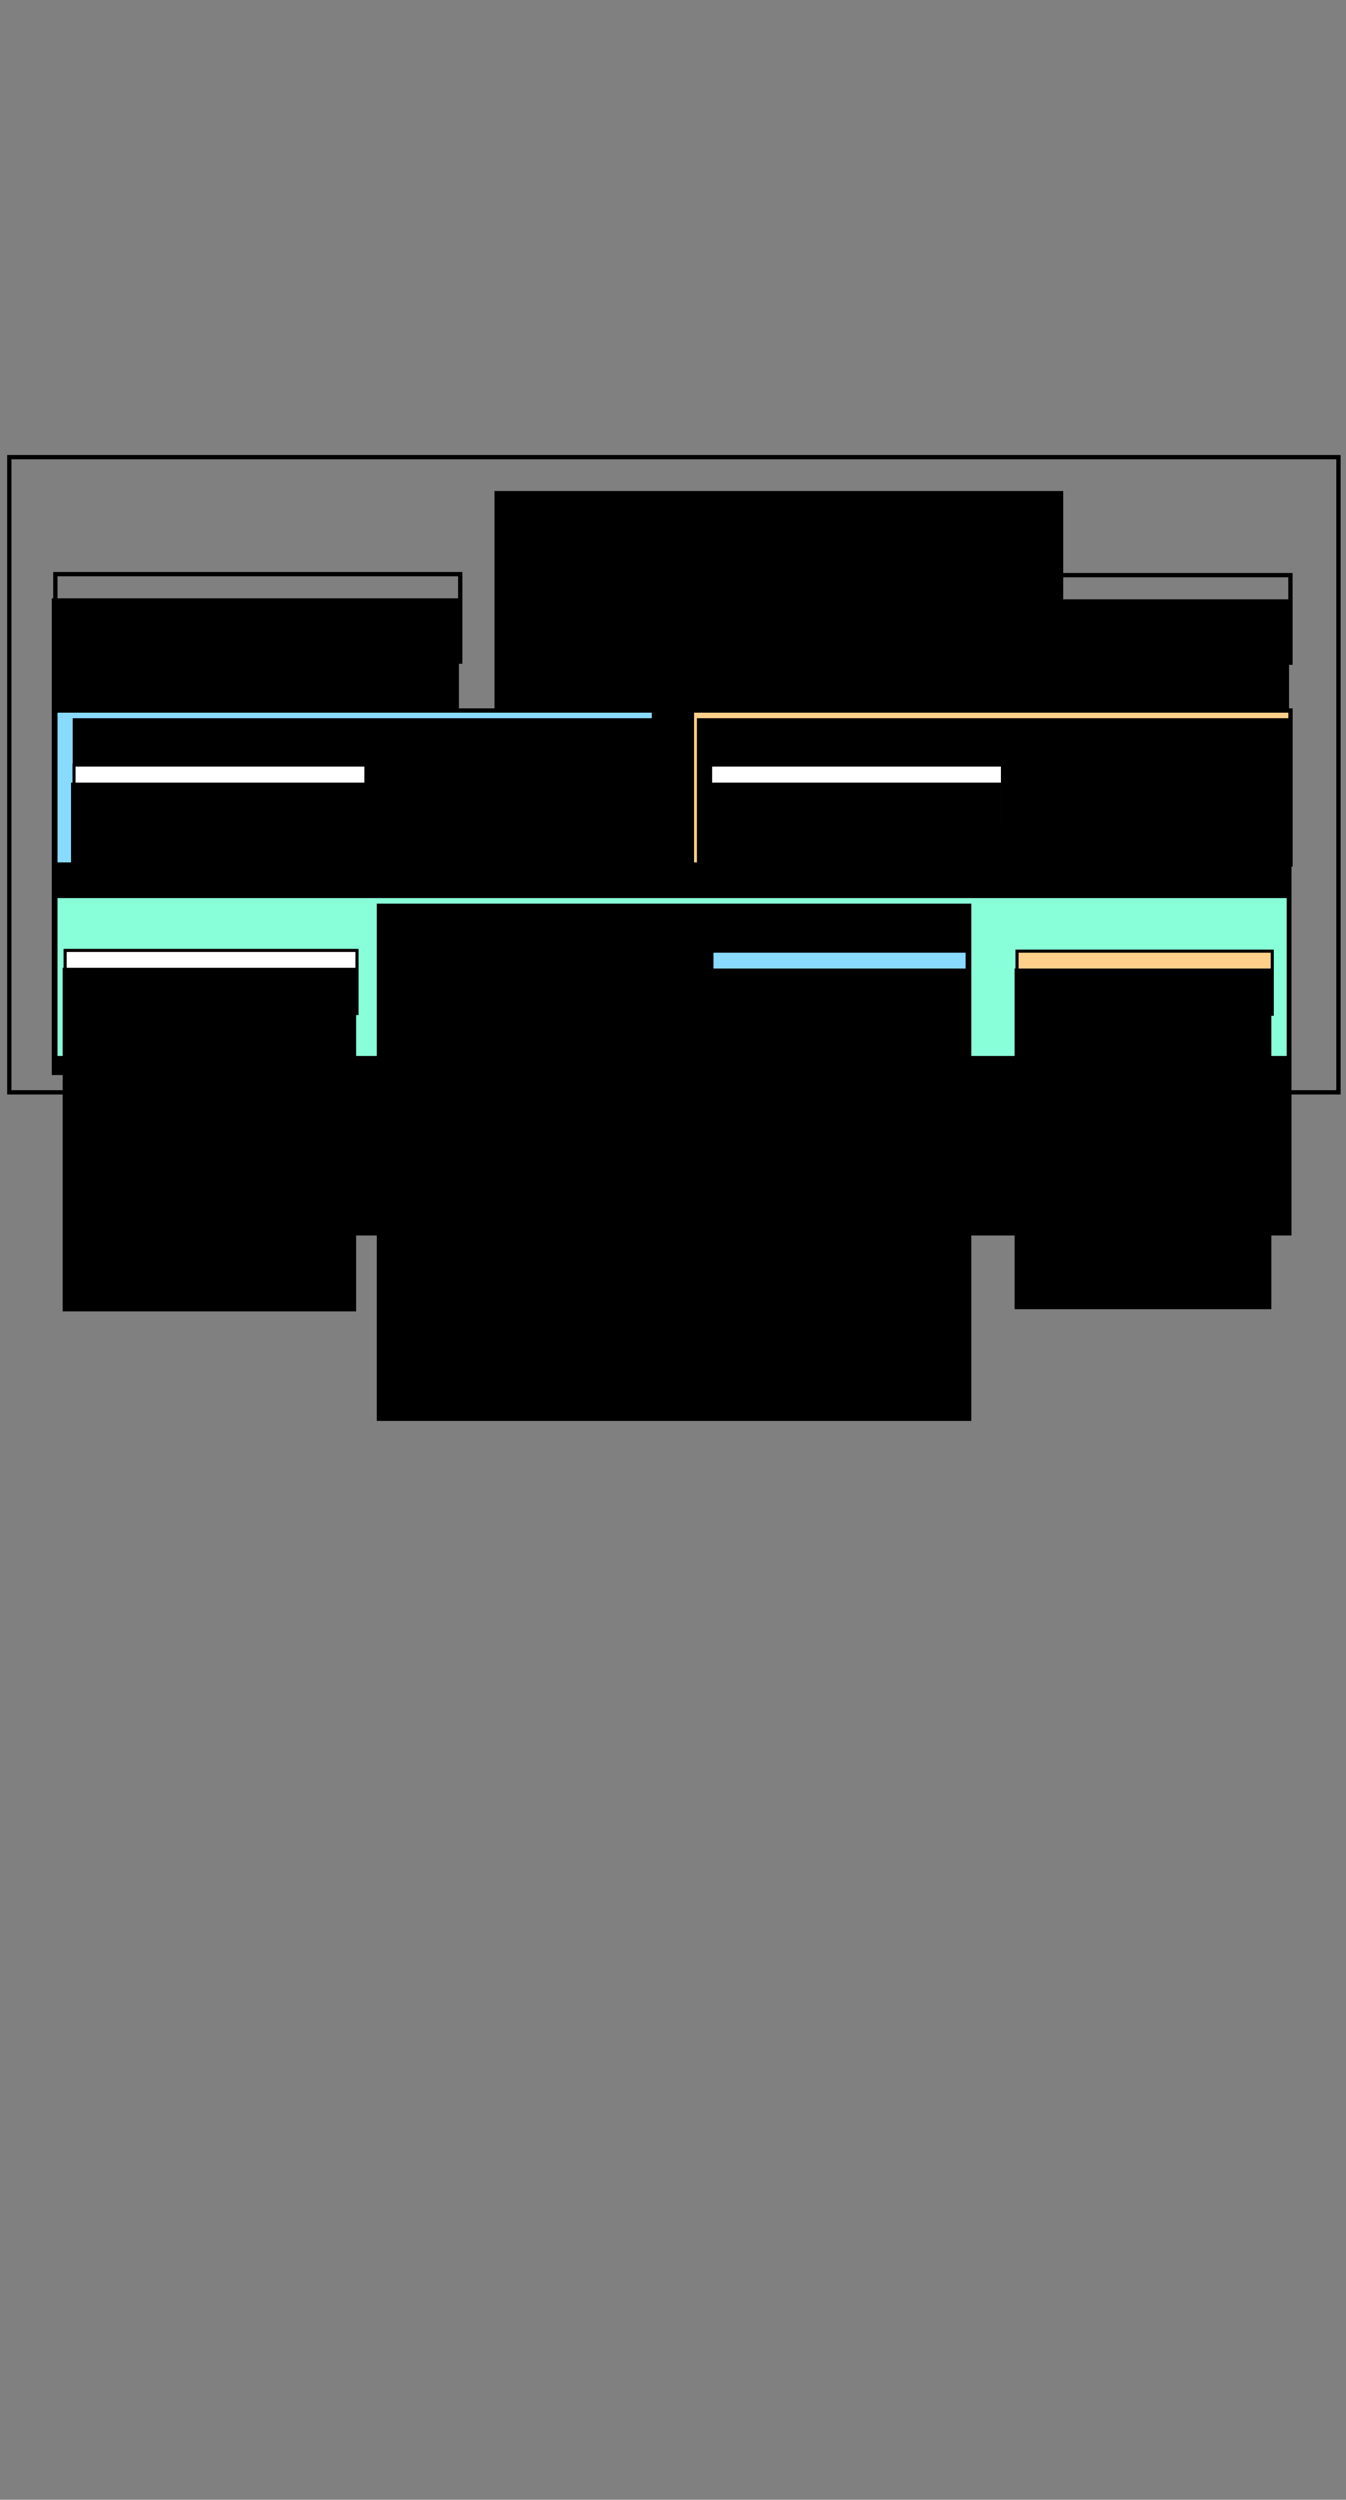 <?xml version="1.0" encoding="UTF-8" standalone="no"?>
<!-- Created with Inkscape (http://www.inkscape.org/) -->

<svg
   xmlns:dc="http://purl.org/dc/elements/1.1/"
   xmlns:cc="http://creativecommons.org/ns#"
   xmlns:rdf="http://www.w3.org/1999/02/22-rdf-syntax-ns#"
   xmlns:svg="http://www.w3.org/2000/svg"
   xmlns="http://www.w3.org/2000/svg"
   xmlns:sodipodi="http://sodipodi.sourceforge.net/DTD/sodipodi-0.dtd"
   xmlns:inkscape="http://www.inkscape.org/namespaces/inkscape"
   width="160mm"
   height="297mm"
   viewBox="0 0 160 297"
   version="1.1"
   id="svg8"
   inkscape:version="0.92.3 (2405546, 2018-03-11)"
   sodipodi:docname="code-schematic.svg">
  <rect x="0" y="0" width="160" height="297" fill="#808080" stroke="none"/>
  <defs
     id="defs2" />
  <sodipodi:namedview
     id="base"
     pagecolor="#ffffff"
     bordercolor="#666666"
     borderopacity="1.0"
     inkscape:pageopacity="0.0"
     inkscape:pageshadow="2"
     inkscape:zoom="0.98994949"
     inkscape:cx="230.56041"
     inkscape:cy="720.20793"
     inkscape:document-units="mm"
     inkscape:current-layer="layer1"
     showgrid="false"
     inkscape:snap-global="false"
     inkscape:window-width="1865"
     inkscape:window-height="1145"
     inkscape:window-x="55"
     inkscape:window-y="27"
     inkscape:window-maximized="1"
     showguides="false" />
  <g
     inkscape:label="Layer 1"
     inkscape:groupmode="layer"
     id="layer1">
    <flowRoot
       xml:space="preserve"
       id="flowRoot815"
       style="font-style:normal;font-weight:normal;font-size:16px;line-height:1.25;font-family:sans-serif;text-align:center;letter-spacing:0px;word-spacing:0px;text-anchor:middle;fill:#000000;fill-opacity:1;stroke:none"
       transform="matrix(0.239,0,0,0.239,168.04,19.497)"><flowRegion
         id="flowRegion817"><rect
           id="rect819"
           width="282.857"
           height="257.143"
           x="-457.143"
           y="162.52" /></flowRegion><flowPara
         id="flowPara821"
         style="font-size:16px;text-align:start;text-anchor:start">StatisticalModelBase</flowPara></flowRoot>    <g
       id="g934"
       transform="matrix(0.905,0,0,0.905,-0.906,-1.024)">
      <rect
         style="opacity:1;fill:none;fill-opacity:1;stroke:#000000;stroke-width:0.565;stroke-miterlimit:4;stroke-dasharray:none;stroke-dashoffset:0;stroke-opacity:1"
         id="rect840"
         width="46.505"
         height="11.493"
         x="123.994"
         y="76.636" />
      <flowRoot
         transform="matrix(0.265,0,0,0.265,249.159,37.344)"
         style="font-style:normal;font-weight:normal;font-size:16px;line-height:1.25;font-family:sans-serif;text-align:center;letter-spacing:0px;word-spacing:0px;text-anchor:middle;fill:#000000;fill-opacity:1;stroke:none"
         id="flowRoot848"
         xml:space="preserve"><flowRegion
           id="flowRegion844"
           style="text-align:center;text-anchor:middle"><rect
             y="160.257"
             x="-474.072"
             height="234.152"
             width="176.548"
             id="rect842"
             style="text-align:center;text-anchor:middle" /></flowRegion><flowPara
           style="font-size:16px;text-align:center;text-anchor:middle"
           id="flowPara846">morph_model</flowPara></flowRoot>    </g>
    <g
       id="g927"
       transform="matrix(0.905,0,0,0.905,-2.962,-1.024)">
      <rect
         y="76.636"
         x="71.743"
         height="11.493"
         width="46.505"
         id="rect864"
         style="opacity:1;fill:none;fill-opacity:1;stroke:#000000;stroke-width:0.565;stroke-miterlimit:4;stroke-dasharray:none;stroke-dashoffset:0;stroke-opacity:1" />
      <flowRoot
         xml:space="preserve"
         id="flowRoot872"
         style="font-style:normal;font-weight:normal;font-size:16px;line-height:1.25;font-family:sans-serif;text-align:center;letter-spacing:0px;word-spacing:0px;text-anchor:middle;fill:#000000;fill-opacity:1;stroke:none"
         transform="matrix(0.265,0,0,0.265,196.907,37.344)"><flowRegion
           style="text-align:center;text-anchor:middle"
           id="flowRegion868"><rect
             style="text-align:center;text-anchor:middle"
             id="rect866"
             width="176.548"
             height="234.152"
             x="-474.072"
             y="160.257" /></flowRegion><flowPara
           id="flowPara870"
           style="font-size:16px;text-align:center;text-anchor:middle">create_pca_model</flowPara></flowRoot>    </g>
    <g
       id="g920"
       transform="matrix(0.905,0,0,0.905,-5.016,-1.024)">
      <rect
         style="opacity:1;fill:none;fill-opacity:1;stroke:#000000;stroke-width:0.565;stroke-miterlimit:4;stroke-dasharray:none;stroke-dashoffset:0;stroke-opacity:1"
         id="rect876"
         width="53.18"
         height="11.486"
         x="12.813"
         y="76.505" />
      <flowRoot
         transform="matrix(0.265,0,0,0.265,137.974,37.211)"
         style="font-style:normal;font-weight:normal;font-size:16px;line-height:1.25;font-family:sans-serif;text-align:center;letter-spacing:0px;word-spacing:0px;text-anchor:middle;fill:#000000;fill-opacity:1;stroke:none"
         id="flowRoot884"
         xml:space="preserve"><flowRegion
           id="flowRegion880"
           style="text-align:center;text-anchor:middle"><rect
             y="160.257"
             x="-474.072"
             height="236.172"
             width="201.801"
             id="rect878"
             style="text-align:center;text-anchor:middle" /></flowRegion><flowPara
           style="font-size:16px;text-align:center;text-anchor:middle"
           id="flowPara882">compute_dataset_mean</flowPara></flowRoot>    </g>
    <rect
       style="opacity:1;fill:none;fill-opacity:1;stroke:#000000;stroke-width:0.511;stroke-miterlimit:4;stroke-dasharray:none;stroke-dashoffset:0;stroke-opacity:1"
       id="rect1012"
       width="157.996"
       height="75.468"
       x="1.107"
       y="54.312" />
    <rect
       style="opacity:1;fill:#89daff;fill-opacity:1;stroke:#000000;stroke-width:0.511;stroke-miterlimit:4;stroke-dasharray:none;stroke-dashoffset:0;stroke-opacity:1"
       id="rect1014"
       width="71.153"
       height="18.301"
       x="6.58"
       y="84.416" />
    <flowRoot
       transform="matrix(0.239,0,0,0.239,133.261,47.172)"
       style="font-style:normal;font-weight:normal;font-size:16px;line-height:1.25;font-family:sans-serif;text-align:center;letter-spacing:0px;word-spacing:0px;text-anchor:middle;fill:#000000;fill-opacity:1;stroke:none"
       id="flowRoot1022"
       xml:space="preserve"><flowRegion
         id="flowRegion1018"
         style="text-align:center;text-anchor:middle"><rect
           y="159.663"
           x="-521.429"
           height="257.143"
           width="295.714"
           id="rect1016"
           style="text-align:center;text-anchor:middle" /></flowRegion><flowPara
         style="font-size:16px;text-align:center;text-anchor:middle"
         id="flowPara1020">SSM</flowPara></flowRoot>    <g
       transform="matrix(0.652,0,0,0.652,-1.678,40.978)"
       id="g978">
      <rect
         style="opacity:1;fill:none;fill-opacity:1;stroke:#000000;stroke-width:0.565;stroke-miterlimit:4;stroke-dasharray:none;stroke-dashoffset:0;stroke-opacity:1"
         id="rect968"
         width="46.505"
         height="11.493"
         x="71.743"
         y="76.636" />
      <flowRoot
         transform="matrix(0.265,0,0,0.265,196.907,37.344)"
         style="font-style:normal;font-weight:normal;font-size:16px;line-height:1.25;font-family:sans-serif;text-align:center;letter-spacing:0px;word-spacing:0px;text-anchor:middle;fill:#000000;fill-opacity:1;stroke:none"
         id="flowRoot976"
         xml:space="preserve"><flowRegion
           id="flowRegion972"
           style="text-align:center;text-anchor:middle"><rect
             y="160.257"
             x="-474.072"
             height="234.152"
             width="176.548"
             id="rect970"
             style="text-align:center;text-anchor:middle" /></flowRegion><flowPara
           style="font-size:16px;text-align:center;text-anchor:middle"
           id="flowPara974">pre-processing</flowPara></flowRoot>    </g>
    <g
       id="g1257"
       transform="translate(1.058)">
      <rect
         y="90.893"
         x="7.741"
         height="7.494"
         width="34.697"
         id="rect980"
         style="opacity:1;fill:#ffffff;fill-opacity:1;stroke:#000000;stroke-width:0.369;stroke-miterlimit:4;stroke-dasharray:none;stroke-dashoffset:0;stroke-opacity:1" />
      <flowRoot
         xml:space="preserve"
         id="flowRoot988"
         style="font-style:normal;font-weight:normal;font-size:16px;line-height:1.25;font-family:sans-serif;text-align:center;letter-spacing:0px;word-spacing:0px;text-anchor:middle;fill:#000000;fill-opacity:1;stroke:none"
         transform="matrix(0.173,0,0,0.173,89.401,65.256)"><flowRegion
           style="text-align:center;text-anchor:middle"
           id="flowRegion984"><rect
             style="text-align:center;text-anchor:middle"
             id="rect982"
             width="201.801"
             height="236.172"
             x="-474.072"
             y="160.257" /></flowRegion><flowPara
           id="flowPara986"
           style="font-size:16px;text-align:center;text-anchor:middle">compute_dataset_mean</flowPara></flowRoot>    </g>
    <rect
       y="84.416"
       x="82.249"
       height="18.301"
       width="71.153"
       id="rect1074"
       style="opacity:1;fill:#ffd089;fill-opacity:1;stroke:#000000;stroke-width:0.511;stroke-miterlimit:4;stroke-dasharray:none;stroke-dashoffset:0;stroke-opacity:1" />
    <flowRoot
       xml:space="preserve"
       id="flowRoot1082"
       style="font-style:normal;font-weight:normal;font-size:16px;line-height:1.25;font-family:sans-serif;text-align:center;letter-spacing:0px;word-spacing:0px;text-anchor:middle;fill:#000000;fill-opacity:1;stroke:none"
       transform="matrix(0.239,0,0,0.239,207.465,47.172)"><flowRegion
         style="text-align:center;text-anchor:middle"
         id="flowRegion1078"><rect
           style="text-align:center;text-anchor:middle"
           id="rect1076"
           width="295.714"
           height="257.143"
           x="-521.429"
           y="159.663" /></flowRegion><flowPara
         id="flowPara1080"
         style="font-size:16px;text-align:center;text-anchor:middle">SAM</flowPara></flowRoot>    <g
       id="g1094"
       transform="matrix(0.652,0,0,0.652,73.991,40.978)">
      <rect
         y="76.636"
         x="71.743"
         height="11.493"
         width="46.505"
         id="rect1084"
         style="opacity:1;fill:none;fill-opacity:1;stroke:#000000;stroke-width:0.565;stroke-miterlimit:4;stroke-dasharray:none;stroke-dashoffset:0;stroke-opacity:1" />
      <flowRoot
         xml:space="preserve"
         id="flowRoot1092"
         style="font-style:normal;font-weight:normal;font-size:16px;line-height:1.25;font-family:sans-serif;text-align:center;letter-spacing:0px;word-spacing:0px;text-anchor:middle;fill:#000000;fill-opacity:1;stroke:none"
         transform="matrix(0.265,0,0,0.265,196.907,37.344)"><flowRegion
           style="text-align:center;text-anchor:middle"
           id="flowRegion1088"><rect
             style="text-align:center;text-anchor:middle"
             id="rect1086"
             width="176.548"
             height="234.152"
             x="-474.072"
             y="160.257" /></flowRegion><flowPara
           id="flowPara1090"
           style="font-size:16px;text-align:center;text-anchor:middle">pre-processing</flowPara></flowRoot>    </g>
    <g
       id="g1250"
       transform="translate(1.058)">
      <rect
         style="opacity:1;fill:#ffffff;fill-opacity:1;stroke:#000000;stroke-width:0.369;stroke-miterlimit:4;stroke-dasharray:none;stroke-dashoffset:0;stroke-opacity:1"
         id="rect1096"
         width="34.697"
         height="7.494"
         x="83.41"
         y="90.893" />
      <flowRoot
         transform="matrix(0.173,0,0,0.173,165.071,65.256)"
         style="font-style:normal;font-weight:normal;font-size:16px;line-height:1.25;font-family:sans-serif;text-align:center;letter-spacing:0px;word-spacing:0px;text-anchor:middle;fill:#000000;fill-opacity:1;stroke:none"
         id="flowRoot1104"
         xml:space="preserve"><flowRegion
           id="flowRegion1100"
           style="text-align:center;text-anchor:middle"><rect
             y="160.257"
             x="-474.072"
             height="236.172"
             width="201.801"
             id="rect1098"
             style="text-align:center;text-anchor:middle" /></flowRegion><flowPara
           style="font-size:16px;text-align:center;text-anchor:middle"
           id="flowPara1102">compute_dataset_mean</flowPara></flowRoot>    </g>
    <rect
       y="106.446"
       x="6.58"
       height="19.269"
       width="146.623"
       id="rect1106"
       style="opacity:1;fill:#89ffd9;fill-opacity:1;stroke:#000000;stroke-width:0.511;stroke-miterlimit:4;stroke-dasharray:none;stroke-dashoffset:0;stroke-opacity:1" />
    <flowRoot
       xml:space="preserve"
       id="flowRoot1114"
       style="font-style:normal;font-weight:normal;font-size:16px;line-height:1.25;font-family:sans-serif;text-align:center;letter-spacing:0px;word-spacing:0px;text-anchor:middle;fill:#000000;fill-opacity:1;stroke:none"
       transform="matrix(0.239,0,0,0.239,169.409,69.202)"><flowRegion
         style="text-align:center;text-anchor:middle"
         id="flowRegion1110"><rect
           style="text-align:center;text-anchor:middle"
           id="rect1108"
           width="295.714"
           height="257.143"
           x="-521.429"
           y="159.663" /></flowRegion><flowPara
         id="flowPara1112"
         style="font-size:16px;text-align:center;text-anchor:middle">SSAM</flowPara></flowRoot>    <g
       id="g1126"
       transform="matrix(0.652,0,0,0.652,1.556,63.008)">
      <rect
         y="76.636"
         x="71.743"
         height="11.493"
         width="46.505"
         id="rect1116"
         style="opacity:1;fill:none;fill-opacity:1;stroke:#000000;stroke-width:0.565;stroke-miterlimit:4;stroke-dasharray:none;stroke-dashoffset:0;stroke-opacity:1" />
      <flowRoot
         xml:space="preserve"
         id="flowRoot1124"
         style="font-style:normal;font-weight:normal;font-size:16px;line-height:1.25;font-family:sans-serif;text-align:center;letter-spacing:0px;word-spacing:0px;text-anchor:middle;fill:#000000;fill-opacity:1;stroke:none"
         transform="matrix(0.265,0,0,0.265,196.907,37.344)"><flowRegion
           style="text-align:center;text-anchor:middle"
           id="flowRegion1120"><rect
             style="text-align:center;text-anchor:middle"
             id="rect1118"
             width="176.548"
             height="234.152"
             x="-474.072"
             y="160.257" /></flowRegion><flowPara
           id="flowPara1122"
           style="font-size:16px;text-align:center;text-anchor:middle">pre-processing</flowPara></flowRoot>    </g>
    <g
       id="g1175"
       transform="matrix(0.905,0,0,0.905,-8.3,-1.024)">
      <rect
         style="opacity:1;fill:#ffffff;fill-opacity:1;stroke:#000000;stroke-width:0.407;stroke-miterlimit:4;stroke-dasharray:none;stroke-dashoffset:0;stroke-opacity:1"
         id="rect1128"
         width="38.338"
         height="8.281"
         x="17.724"
         y="125.904" />
      <flowRoot
         transform="matrix(0.191,0,0,0.191,107.952,97.576)"
         style="font-style:normal;font-weight:normal;font-size:16px;line-height:1.25;font-family:sans-serif;text-align:center;letter-spacing:0px;word-spacing:0px;text-anchor:middle;fill:#000000;fill-opacity:1;stroke:none"
         id="flowRoot1136"
         xml:space="preserve"><flowRegion
           id="flowRegion1132"
           style="text-align:center;text-anchor:middle"><rect
             y="160.257"
             x="-474.072"
             height="236.172"
             width="201.801"
             id="rect1130"
             style="text-align:center;text-anchor:middle" /></flowRegion><flowPara
           style="font-size:16px;text-align:center;text-anchor:middle"
           id="flowPara1134">compute_dataset_mean</flowPara></flowRoot>    </g>
    <g
       id="g1201"
       transform="matrix(0.905,0,0,0.905,-5.297,-1.024)">
      <rect
         style="opacity:1;fill:#89daff;fill-opacity:1;stroke:#000000;stroke-width:0.407;stroke-miterlimit:4;stroke-dasharray:none;stroke-dashoffset:0;stroke-opacity:1"
         id="rect1177"
         width="33.525"
         height="8.285"
         x="99.365"
         y="125.998" />
      <flowRoot
         transform="matrix(0.191,0,0,0.191,189.595,97.673)"
         style="font-style:normal;font-weight:normal;font-size:16px;line-height:1.25;font-family:sans-serif;text-align:center;letter-spacing:0px;word-spacing:0px;text-anchor:middle;fill:#000000;fill-opacity:1;stroke:none"
         id="flowRoot1185"
         xml:space="preserve"><flowRegion
           id="flowRegion1181"
           style="text-align:center;text-anchor:middle"><rect
             y="160.257"
             x="-474.072"
             height="234.152"
             width="176.548"
             id="rect1179"
             style="text-align:center;text-anchor:middle" /></flowRegion><flowPara
           style="font-size:16px;text-align:center;text-anchor:middle"
           id="flowPara1183">SSM</flowPara></flowRoot>    </g>
    <g
       id="g1225"
       transform="matrix(0.905,0,0,0.905,-8.3,-1.024)">
      <rect
         y="125.998"
         x="142.756"
         height="8.285"
         width="33.525"
         id="rect1203"
         style="opacity:1;fill:#ffd089;fill-opacity:1;stroke:#000000;stroke-width:0.407;stroke-miterlimit:4;stroke-dasharray:none;stroke-dashoffset:0;stroke-opacity:1" />
      <flowRoot
         xml:space="preserve"
         id="flowRoot1211"
         style="font-style:normal;font-weight:normal;font-size:16px;line-height:1.25;font-family:sans-serif;text-align:center;letter-spacing:0px;word-spacing:0px;text-anchor:middle;fill:#000000;fill-opacity:1;stroke:none"
         transform="matrix(0.191,0,0,0.191,232.987,97.673)"><flowRegion
           style="text-align:center;text-anchor:middle"
           id="flowRegion1207"><rect
             style="text-align:center;text-anchor:middle"
             id="rect1205"
             width="176.548"
             height="234.152"
             x="-474.072"
             y="160.257" /></flowRegion><flowPara
           id="flowPara1209"
           style="font-size:16px;text-align:center;text-anchor:middle">SAM</flowPara></flowRoot>    </g>
  </g>
</svg>
